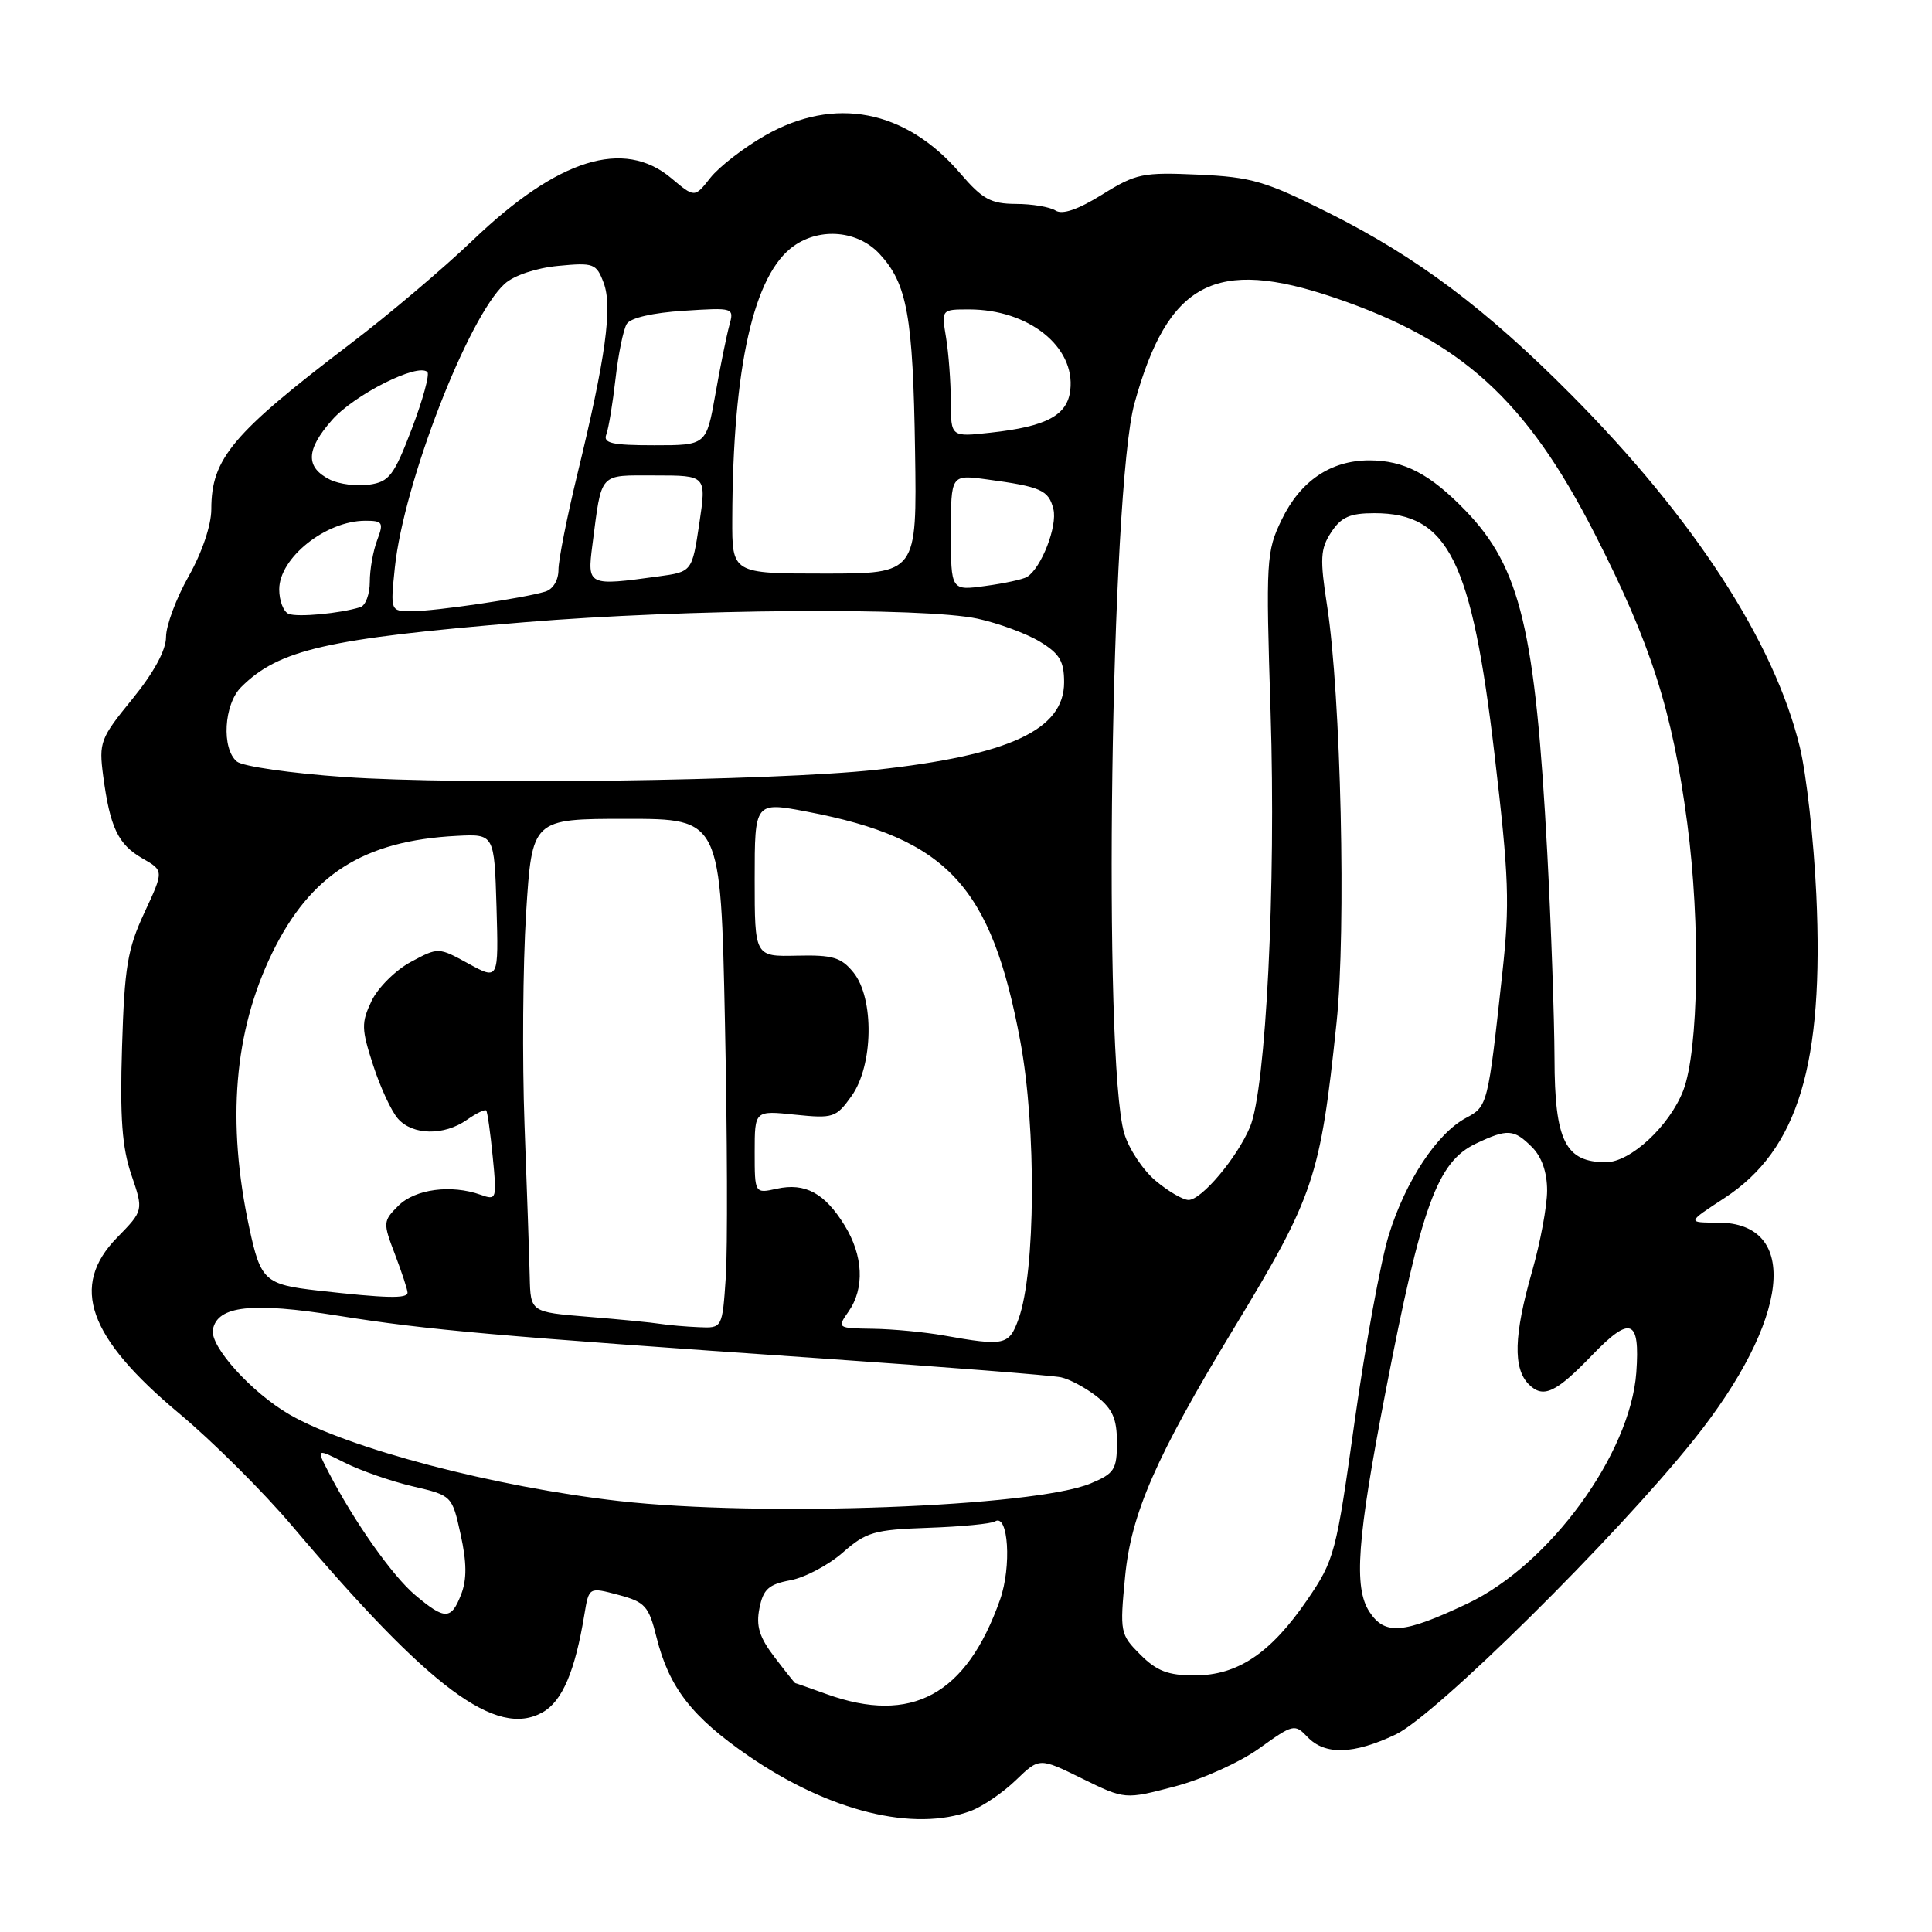 <?xml version="1.0" encoding="UTF-8" standalone="no"?>
<!DOCTYPE svg PUBLIC "-//W3C//DTD SVG 1.1//EN" "http://www.w3.org/Graphics/SVG/1.1/DTD/svg11.dtd" >
<svg xmlns="http://www.w3.org/2000/svg" xmlns:xlink="http://www.w3.org/1999/xlink" version="1.1" viewBox="0 0 256 256">
 <g >
 <path fill="currentColor"
d=" M 128.68 239.94 C 130.23 239.35 132.90 237.53 134.61 235.88 C 137.72 232.88 137.72 232.88 143.39 235.67 C 149.06 238.45 149.06 238.45 155.65 236.72 C 159.32 235.76 164.30 233.51 166.87 231.66 C 171.35 228.44 171.56 228.39 173.25 230.16 C 175.56 232.59 179.35 232.48 184.93 229.83 C 190.21 227.33 214.06 203.74 224.45 190.76 C 237.19 174.84 238.60 162.00 227.61 162.00 C 223.52 162.00 223.52 162.00 228.51 158.74 C 238.28 152.35 241.71 140.99 240.67 118.50 C 240.34 111.35 239.36 102.58 238.49 99.00 C 235.12 85.10 224.48 68.70 208.20 52.31 C 196.86 40.89 187.76 34.07 176.09 28.22 C 167.69 24.00 165.85 23.46 158.78 23.14 C 151.42 22.81 150.53 22.99 146.06 25.77 C 142.86 27.76 140.78 28.48 139.87 27.90 C 139.12 27.42 136.74 27.02 134.60 27.02 C 131.28 27.00 130.17 26.39 127.24 22.97 C 120.00 14.51 110.57 12.69 101.35 17.97 C 98.52 19.59 95.27 22.11 94.12 23.57 C 92.04 26.21 92.04 26.21 88.95 23.61 C 82.65 18.31 73.93 21.03 62.65 31.83 C 58.72 35.59 51.45 41.74 46.50 45.50 C 30.79 57.45 28.00 60.76 28.00 67.47 C 28.00 69.58 26.78 73.20 25.00 76.35 C 23.35 79.27 22.00 82.89 22.00 84.40 C 22.00 86.15 20.40 89.10 17.53 92.63 C 13.28 97.84 13.09 98.35 13.67 102.81 C 14.58 109.65 15.64 111.88 18.85 113.73 C 21.72 115.37 21.72 115.37 19.13 120.94 C 16.89 125.75 16.49 128.14 16.17 138.73 C 15.88 148.11 16.17 152.05 17.41 155.68 C 19.02 160.40 19.02 160.40 15.51 163.99 C 9.24 170.41 11.64 177.19 23.74 187.29 C 28.15 190.97 34.91 197.69 38.75 202.24 C 56.96 223.76 65.76 230.32 71.88 226.90 C 74.50 225.44 76.20 221.46 77.44 213.89 C 78.04 210.29 78.04 210.29 81.95 211.33 C 85.49 212.28 85.96 212.80 86.99 216.94 C 88.65 223.60 91.67 227.50 99.18 232.67 C 109.90 240.03 121.10 242.80 128.68 239.94 Z  M 109.50 224.47 C 107.30 223.68 105.44 223.02 105.37 223.02 C 105.30 223.01 104.06 221.46 102.63 219.58 C 100.61 216.94 100.16 215.46 100.63 213.10 C 101.13 210.58 101.85 209.93 104.74 209.39 C 106.66 209.03 109.78 207.38 111.66 205.73 C 114.77 203.00 115.82 202.69 123.01 202.44 C 127.36 202.29 131.34 201.91 131.85 201.59 C 133.61 200.50 134.06 207.57 132.51 211.97 C 128.06 224.59 120.79 228.54 109.50 224.47 Z  M 151.10 219.25 C 148.43 216.58 148.37 216.29 149.08 208.92 C 149.88 200.55 153.17 193.04 163.47 176.05 C 174.14 158.45 174.95 156.05 177.10 135.50 C 178.39 123.25 177.68 92.13 175.85 80.28 C 174.88 74.00 174.95 72.72 176.39 70.53 C 177.71 68.51 178.87 68.00 182.12 68.00 C 191.90 68.00 195.01 74.24 198.04 100.03 C 199.95 116.27 200.07 119.77 199.06 129.00 C 197.16 146.45 197.12 146.60 194.27 148.12 C 190.41 150.17 186.23 156.50 184.02 163.66 C 182.95 167.14 180.92 178.21 179.51 188.25 C 177.05 205.84 176.83 206.70 173.23 211.97 C 168.38 219.06 164.01 222.00 158.28 222.00 C 154.78 222.00 153.27 221.42 151.10 219.25 Z  M 181.46 213.58 C 179.35 210.36 179.82 203.96 183.58 184.50 C 188.36 159.70 190.45 153.96 195.57 151.53 C 199.76 149.54 200.60 149.60 203.00 152.00 C 204.29 153.29 205.00 155.33 205.00 157.75 C 205.00 159.82 204.10 164.65 203.00 168.50 C 200.59 176.92 200.47 181.32 202.57 183.43 C 204.48 185.34 206.14 184.57 210.95 179.58 C 216.06 174.27 217.33 174.76 216.82 181.86 C 216.03 192.67 205.31 207.34 194.43 212.49 C 185.95 216.50 183.51 216.70 181.46 213.58 Z  M 55.02 211.36 C 52.00 208.82 46.92 201.62 43.53 195.06 C 41.90 191.91 41.90 191.91 45.70 193.82 C 47.79 194.87 51.84 196.28 54.70 196.95 C 59.90 198.17 59.90 198.17 61.04 203.34 C 61.85 207.03 61.87 209.28 61.11 211.25 C 59.79 214.66 58.96 214.68 55.02 211.36 Z  M 82.00 198.89 C 65.58 197.03 46.18 191.94 38.39 187.45 C 33.34 184.54 27.78 178.38 28.21 176.17 C 28.81 173.02 33.37 172.51 44.81 174.34 C 56.73 176.24 65.44 177.01 109.00 180.01 C 125.22 181.13 139.44 182.25 140.59 182.50 C 141.74 182.75 143.87 183.90 145.34 185.05 C 147.42 186.69 148.00 188.01 148.00 191.12 C 148.00 194.72 147.67 195.24 144.52 196.56 C 137.05 199.68 100.88 201.03 82.00 198.89 Z  M 125.00 176.95 C 122.53 176.51 118.34 176.11 115.69 176.07 C 110.93 176.00 110.90 175.98 112.44 173.78 C 114.59 170.71 114.39 166.37 111.91 162.36 C 109.28 158.09 106.68 156.69 102.94 157.51 C 100.00 158.16 100.00 158.16 100.00 152.65 C 100.00 147.14 100.00 147.14 105.34 147.70 C 110.42 148.22 110.79 148.10 112.84 145.22 C 115.73 141.17 115.86 132.28 113.09 128.86 C 111.46 126.85 110.34 126.52 105.59 126.63 C 100.00 126.76 100.00 126.76 100.00 116.50 C 100.00 106.23 100.00 106.23 106.99 107.56 C 125.53 111.10 131.36 117.38 135.20 137.99 C 137.34 149.49 137.22 168.51 134.97 174.75 C 133.71 178.27 133.13 178.40 125.00 176.95 Z  M 87.50 175.42 C 86.40 175.24 82.08 174.82 77.90 174.48 C 70.30 173.86 70.30 173.86 70.19 169.18 C 70.13 166.61 69.82 157.53 69.50 149.00 C 69.19 140.47 69.28 127.88 69.71 121.00 C 70.50 108.50 70.50 108.50 83.00 108.50 C 95.50 108.50 95.50 108.50 96.06 135.50 C 96.37 150.35 96.42 165.54 96.17 169.25 C 95.71 176.00 95.71 176.00 92.60 175.86 C 90.90 175.79 88.60 175.59 87.50 175.42 Z  M 42.15 171.01 C 35.10 170.21 34.54 169.70 33.04 162.73 C 30.01 148.66 31.01 136.67 36.06 126.29 C 41.14 115.87 48.16 111.40 60.50 110.76 C 65.50 110.50 65.50 110.50 65.79 120.19 C 66.07 129.87 66.07 129.87 62.08 127.69 C 58.09 125.50 58.09 125.50 54.42 127.47 C 52.40 128.56 50.07 130.88 49.23 132.64 C 47.86 135.53 47.88 136.33 49.45 141.16 C 50.40 144.10 51.88 147.29 52.75 148.25 C 54.70 150.44 58.84 150.50 61.84 148.40 C 63.10 147.52 64.26 146.95 64.43 147.15 C 64.59 147.34 64.98 150.11 65.29 153.30 C 65.85 158.93 65.80 159.07 63.68 158.31 C 59.78 156.92 55.00 157.56 52.79 159.76 C 50.74 161.81 50.73 162.01 52.34 166.22 C 53.25 168.61 54.00 170.89 54.00 171.28 C 54.00 172.10 51.22 172.03 42.15 171.01 Z  M 153.11 156.44 C 151.43 155.03 149.57 152.21 148.97 150.19 C 146.11 140.51 147.17 64.86 150.32 53.46 C 154.76 37.37 161.02 34.07 176.84 39.45 C 193.62 45.15 202.22 52.95 211.29 70.69 C 218.75 85.26 221.61 94.20 223.57 109.08 C 225.34 122.43 225.08 139.20 223.04 144.50 C 221.22 149.19 216.05 154.00 212.80 154.00 C 207.41 154.00 206.00 151.17 205.98 140.25 C 205.96 134.89 205.53 122.62 205.02 112.98 C 203.45 83.50 201.47 75.20 194.20 67.67 C 189.51 62.81 186.05 61.00 181.45 61.00 C 176.34 61.00 172.31 63.72 169.83 68.86 C 167.79 73.08 167.72 74.15 168.36 94.38 C 169.09 117.42 167.75 144.27 165.63 149.34 C 163.92 153.41 159.21 159.00 157.49 159.00 C 156.75 159.00 154.78 157.85 153.11 156.44 Z  M 45.64 102.96 C 38.57 102.47 32.16 101.55 31.39 100.91 C 29.33 99.20 29.66 93.34 31.95 91.05 C 36.93 86.07 43.32 84.61 69.50 82.45 C 90.87 80.68 122.46 80.44 129.55 81.98 C 132.33 82.59 136.04 83.96 137.80 85.03 C 140.40 86.61 141.00 87.61 141.00 90.41 C 141.00 96.71 133.73 100.08 116.00 102.01 C 102.64 103.47 60.97 104.03 45.64 102.96 Z  M 38.25 81.34 C 37.56 81.06 37.00 79.60 37.00 78.09 C 37.00 73.92 43.17 69.00 48.41 69.00 C 50.72 69.00 50.86 69.23 49.98 71.57 C 49.44 72.98 49.00 75.47 49.00 77.10 C 49.00 78.73 48.44 80.24 47.75 80.45 C 45.07 81.29 39.44 81.81 38.25 81.34 Z  M 52.32 75.20 C 53.49 64.02 62.02 42.00 66.88 37.60 C 68.11 36.49 71.04 35.51 73.97 35.23 C 78.66 34.78 79.02 34.91 79.98 37.46 C 81.19 40.62 80.26 47.40 76.51 62.81 C 75.13 68.49 74.00 74.19 74.00 75.50 C 74.00 76.88 73.28 78.08 72.25 78.39 C 69.36 79.27 57.71 80.98 54.61 80.99 C 51.72 81.00 51.72 81.00 52.32 75.20 Z  M 126.00 70.57 C 126.00 62.88 126.00 62.88 130.75 63.52 C 137.97 64.50 138.95 64.94 139.58 67.46 C 140.14 69.71 137.98 75.27 136.09 76.44 C 135.58 76.76 133.10 77.30 130.58 77.64 C 126.00 78.27 126.00 78.27 126.00 70.57 Z  M 78.49 72.25 C 79.77 62.42 79.25 63.00 86.83 63.00 C 93.61 63.00 93.61 63.00 92.66 69.38 C 91.70 75.77 91.70 75.77 87.21 76.38 C 77.91 77.66 77.80 77.61 78.49 72.25 Z  M 97.03 68.75 C 97.10 48.58 99.87 36.30 105.21 32.57 C 108.74 30.10 113.70 30.57 116.55 33.65 C 120.21 37.60 120.98 41.86 121.25 59.75 C 121.50 76.00 121.50 76.00 109.25 76.00 C 97.00 76.00 97.00 76.00 97.03 68.75 Z  M 43.73 63.56 C 40.45 61.92 40.52 59.61 43.99 55.66 C 46.94 52.30 55.38 48.05 56.63 49.30 C 56.95 49.62 56.02 53.01 54.56 56.84 C 52.20 63.01 51.58 63.84 48.93 64.22 C 47.29 64.46 44.95 64.16 43.73 63.56 Z  M 80.34 57.57 C 80.64 56.78 81.19 53.46 81.56 50.19 C 81.93 46.92 82.60 43.65 83.05 42.92 C 83.54 42.12 86.50 41.44 90.58 41.18 C 97.25 40.75 97.29 40.76 96.64 43.12 C 96.28 44.43 95.44 48.54 94.79 52.25 C 93.59 59.00 93.59 59.00 86.69 59.00 C 81.11 59.00 79.89 58.73 80.34 57.57 Z  M 125.99 53.20 C 125.98 50.62 125.70 46.81 125.36 44.75 C 124.74 41.00 124.74 41.00 128.40 41.00 C 136.29 41.00 142.48 45.93 141.82 51.68 C 141.44 55.04 138.68 56.52 131.25 57.33 C 126.00 57.91 126.00 57.91 125.99 53.20 Z "/>
</g>
</svg>